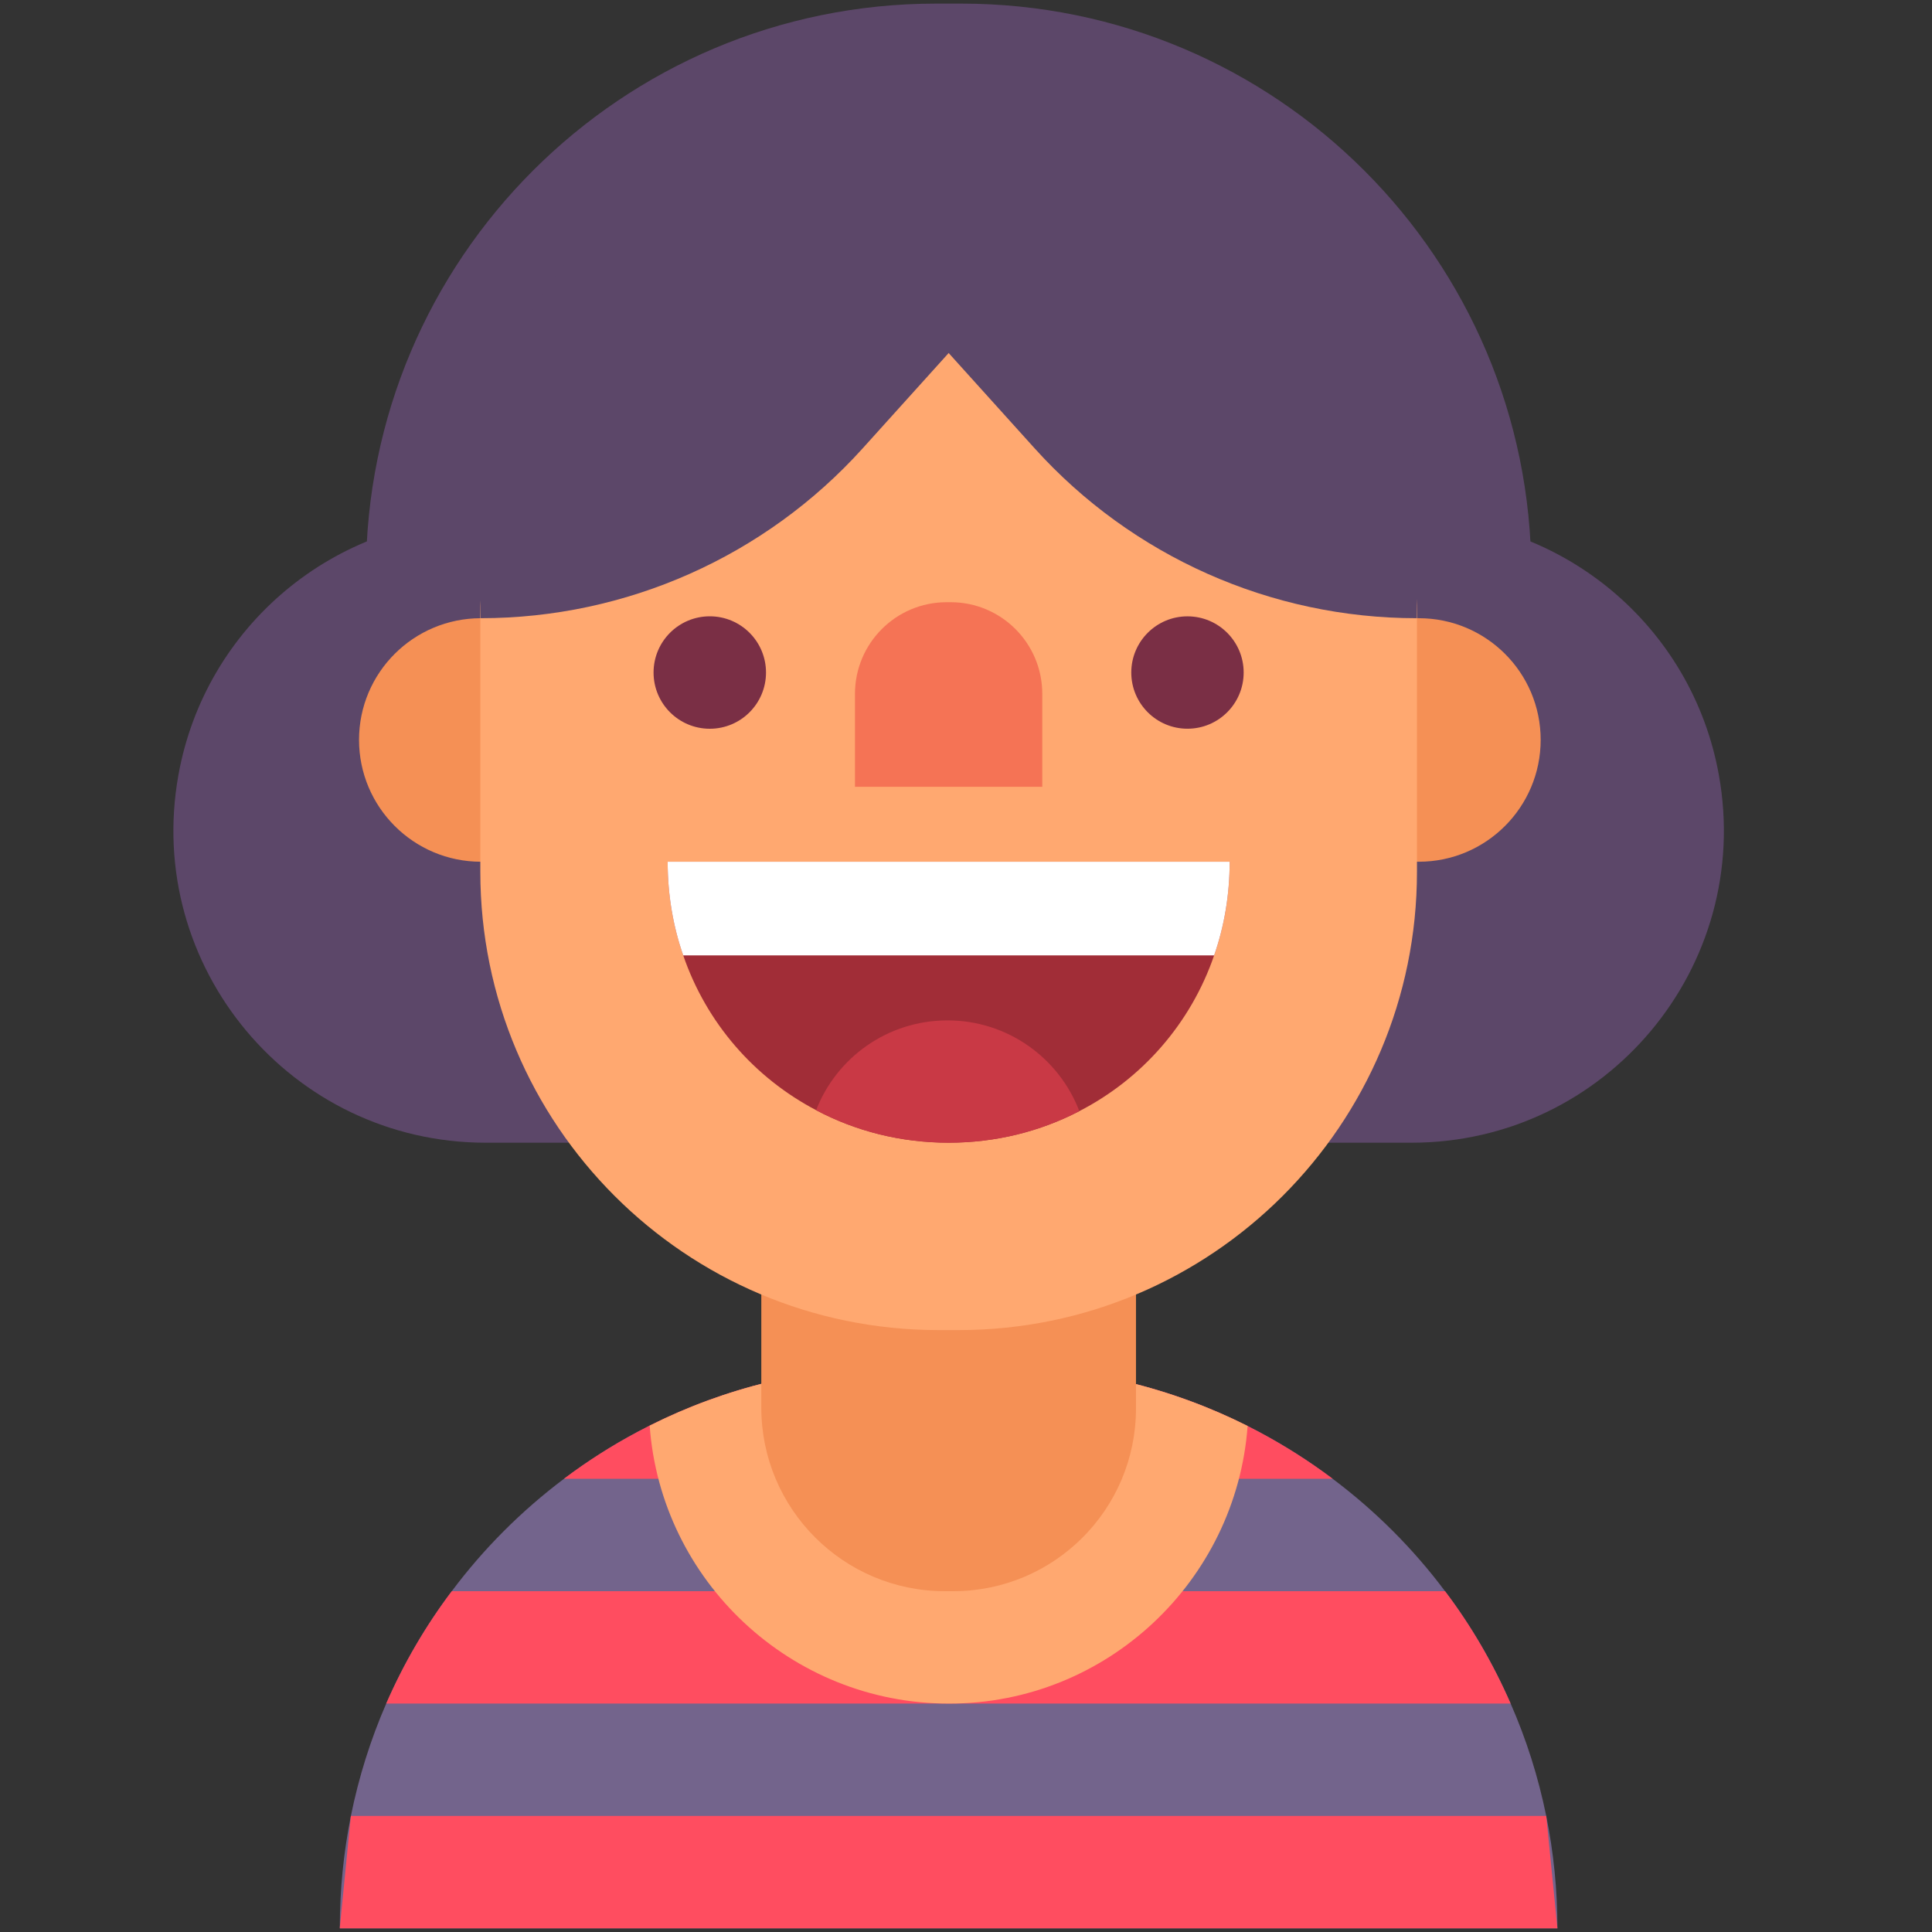 <?xml version="1.0" encoding="utf-8"?>
<!-- Generator: Adobe Illustrator 16.0.0, SVG Export Plug-In . SVG Version: 6.00 Build 0)  -->
<!DOCTYPE svg PUBLIC "-//W3C//DTD SVG 1.1//EN" "http://www.w3.org/Graphics/SVG/1.1/DTD/svg11.dtd">
<svg version="1.1" id="Layer_1" xmlns="http://www.w3.org/2000/svg" xmlns:xlink="http://www.w3.org/1999/xlink" x="0px" y="0px"
	 width="60px" height="60px" viewBox="0 0 60 60" enable-background="new 0 0 60 60" xml:space="preserve">
<rect x="0" y="0" width="60" height="60" fill="#333333" stroke="none"/>
<g>
	<path fill="#73648C" d="M48.367,59.887H10.554v-0.035c0-1.184,0.119-2.338,0.343-3.455c0.245-1.213,0.615-2.383,1.097-3.49
		c0.544-1.248,1.228-2.418,2.036-3.49c0.989-1.324,2.165-2.498,3.485-3.492c0.833-0.625,1.723-1.182,2.662-1.648
		c2.342-1.178,4.992-1.842,7.796-1.842h2.944c2.814,0,5.477,0.67,7.83,1.852c0.932,0.469,1.816,1.02,2.641,1.639
		c1.324,0.994,2.5,2.168,3.49,3.492c0.811,1.072,1.492,2.242,2.037,3.49c0.486,1.107,0.857,2.273,1.105,3.49
		C48.248,57.523,48.367,58.691,48.367,59.887z"/>
	<polygon fill="#FF4D60" points="48.367,59.887 10.554,59.887 10.554,59.852 10.896,56.396 48.02,56.396 	"/>
	<path fill="#FF4D60" d="M46.914,52.906h-34.92c0.544-1.248,1.228-2.418,2.036-3.49h30.848
		C45.688,50.488,46.369,51.658,46.914,52.906z"/>
	<path fill="#FF4D60" d="M41.387,45.924H17.514c2.912-2.193,6.531-3.49,10.458-3.49h2.944
		C34.846,42.434,38.469,43.732,41.387,45.924z"/>
	<g>
		<path fill="#5C4769" d="M15.089,35.488h8.905V16.084h-8.905c-4.696,0-8.717,3.362-9.548,7.984l0,0
			C4.47,30.019,9.043,35.488,15.089,35.488z"/>
		<path fill="#5C4769" d="M43.832,35.488h-8.904V16.084h8.904c4.695,0,8.719,3.362,9.549,7.984l0,0
			C54.451,30.019,49.877,35.488,43.832,35.488z"/>
	</g>
	<path fill="#5C4769" d="M33.326,32.754h-7.729c-7.86,0-14.232-6.373-14.232-14.233V17.82c0-9.78,7.928-17.708,17.707-17.708h0.778
		c9.779,0,17.707,7.928,17.707,17.708v0.701C47.557,26.381,41.186,32.754,33.326,32.754z"/>
	<path fill="#F59055" d="M14.937,19.199h10.452v7.563H14.937c-2.091,0-3.787-1.696-3.787-3.787v0.005
		C11.149,20.889,12.845,19.199,14.937,19.199z"/>
	<path fill="#F59055" d="M44.061,19.199H33.533v7.563h10.527c2.092,0,3.787-1.696,3.787-3.787v0.005
		C47.848,20.889,46.152,19.199,44.061,19.199z"/>
	<path fill="#FFA870" d="M38.746,44.285c-0.355,4.812-4.375,8.621-9.265,8.621H29.47c-4.911,0-8.945-3.814-9.294-8.631
		c2.342-1.178,4.992-1.842,7.796-1.842h2.944C33.73,42.434,36.393,43.104,38.746,44.285z"/>
	<path fill="#F59055" d="M29.604,49.416h-0.259c-3.149,0-5.702-2.555-5.702-5.703v-5.861h11.636v5.889
		C35.279,46.875,32.738,49.416,29.604,49.416z"/>
	<path fill="#FFA870" d="M29.773,41.307h-0.625c-7.86,0-14.231-6.371-14.231-14.232v-7.896c0-7.86,6.372-14.232,14.231-14.232h0.625
		c7.859,0,14.232,6.372,14.232,14.232v7.896C44.006,34.936,37.633,41.307,29.773,41.307z"/>
	<circle fill="#7A2F45" cx="22.043" cy="20.886" r="1.746"/>
	<circle fill="#7A2F45" cx="36.878" cy="20.886" r="1.745"/>
	<path fill="#F57355" d="M32.369,24.435h-5.817v-2.886c0-1.572,1.274-2.847,2.846-2.847h0.125c1.572,0,2.846,1.274,2.846,2.847
		V24.435z"/>
	<path fill="#A12D37" d="M38.188,26.762c0,1.026-0.168,2.007-0.482,2.908c-0.73,2.121-2.244,3.837-4.186,4.837
		c-1.213,0.631-2.596,0.98-4.059,0.98c-1.486,0-2.889-0.359-4.116-1.01c-1.917-1.006-3.406-2.707-4.127-4.808
		c-0.314-0.901-0.483-1.882-0.483-2.908H38.188z"/>
	<path fill="#FFFFFF" d="M38.188,26.762c0,1.026-0.168,2.007-0.482,2.908H21.218c-0.314-0.901-0.483-1.882-0.483-2.908H38.188z"/>
	<path fill="#C93945" d="M33.52,34.508c-1.213,0.631-2.596,0.98-4.059,0.98c-1.486,0-2.889-0.359-4.116-1.01
		c0.634-1.635,2.222-2.789,4.081-2.789C31.294,31.689,32.891,32.859,33.52,34.508z"/>
	<g>
		<path fill="#5C4769" d="M35.725,4.019h-9.314c-6.342,0-11.484,5.142-11.484,11.484v3.696l0,0c4.524,0,8.837-1.918,11.866-5.277
			L35.725,4.019z"/>
		<path fill="#5C4769" d="M23.197,4.019h9.292c6.355,0,11.506,5.151,11.506,11.506v3.674l0,0c-4.523,0-8.836-1.918-11.865-5.277
			L23.197,4.019z"/>
	</g>
</g>
</svg>
